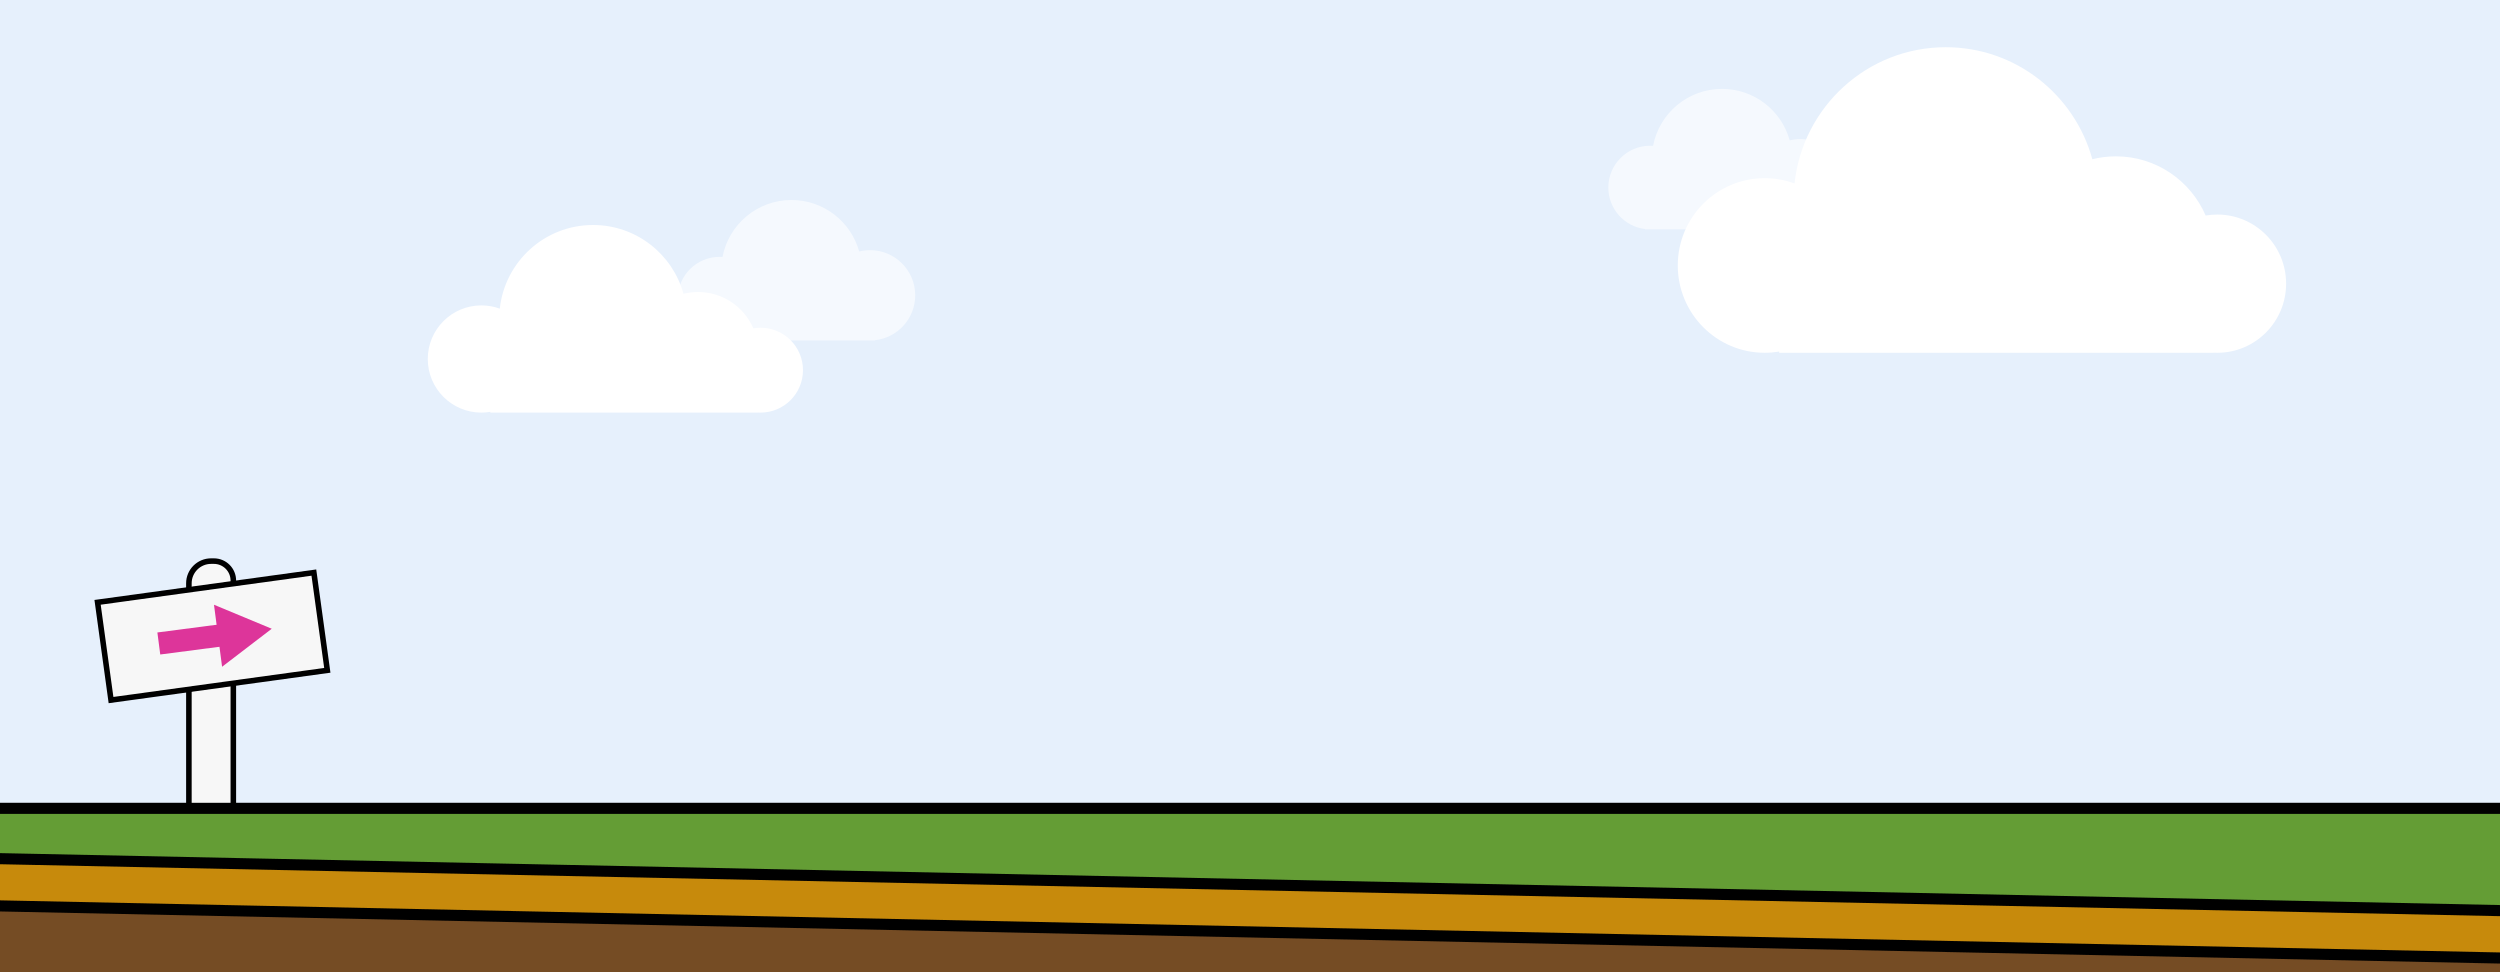 <svg width="900" height="350" viewBox="0 0 900 350" fill="none" xmlns="http://www.w3.org/2000/svg">
<rect x="0" y="0" width="900" height="350" fill="#333333" stroke="none"/>
<g clip-path="url(#clip0_3194_6871)">
<rect width="900" height="350" fill="#E6F0FC"/>
<path fill-rule="evenodd" clip-rule="evenodd" d="M953.208 373.563H924.969C924.957 373.563 924.944 373.563 924.932 373.563C924.92 373.563 924.907 373.563 924.895 373.563H899.093C899.078 373.563 899.064 373.563 899.049 373.563C899.034 373.563 899.019 373.563 899.004 373.563H897.242V373.456C889.783 372.564 884 366.215 884 358.515C884 350.204 890.738 343.466 899.049 343.466C899.403 343.466 899.754 343.478 900.101 343.502C902.336 331.825 912.603 323 924.932 323C936.558 323 946.351 330.847 949.303 341.534C950.559 341.223 951.872 341.058 953.224 341.058C962.2 341.058 969.476 348.335 969.476 357.311C969.476 365.677 963.156 372.566 955.029 373.464V373.563H953.24C953.234 373.563 953.229 373.563 953.224 373.563C953.218 373.563 953.213 373.563 953.208 373.563Z" fill="white"/>
<path d="M1520 363V291H-6V363H1520Z" fill="#649D35" stroke="black" stroke-width="4"/>
<path d="M1520 340.699L-6 309V352.791L1520 359V340.699Z" fill="#C78A0C" stroke="black" stroke-width="4"/>
<path d="M1520 357.803L-6 326V366H1520V357.803Z" fill="#754C24" stroke="black" stroke-width="4"/>
<path d="M68 210C68 205.582 71.582 202 76 202H77C80.866 202 84 205.134 84 209V290H68V210Z" fill="#F7F7F7" stroke="black" stroke-width="2"/>
<rect x="39.967" y="252.026" width="35.52" height="78.599" transform="rotate(-97.832 39.967 252.026)" fill="#F7F7F7" stroke="black" stroke-width="2"/>
<rect x="56.655" y="227.687" width="30" height="8" transform="rotate(-7.437 56.655 227.687)" fill="#DD359A"/>
<path d="M97.828 226.347L79.949 240.034L77.034 217.707L97.828 226.347Z" fill="#DD359A"/>
<path fill-rule="evenodd" clip-rule="evenodd" d="M313.208 122.563H284.969C284.957 122.563 284.944 122.563 284.932 122.563C284.92 122.563 284.907 122.563 284.895 122.563H259.093C259.078 122.563 259.064 122.563 259.049 122.563C259.034 122.563 259.019 122.563 259.004 122.563H257.242V122.456C249.783 121.564 244 115.215 244 107.515C244 99.204 250.738 92.466 259.049 92.466C259.403 92.466 259.754 92.478 260.101 92.502C262.336 80.825 272.603 72 284.932 72C296.558 72 306.351 79.847 309.303 90.534C310.559 90.223 311.872 90.058 313.224 90.058C322.2 90.058 329.476 97.335 329.476 106.311C329.476 114.677 323.156 121.566 315.029 122.464V122.563H313.24C313.234 122.563 313.229 122.563 313.224 122.563C313.218 122.563 313.213 122.563 313.208 122.563Z" fill="white" fill-opacity="0.6"/>
<path fill-rule="evenodd" clip-rule="evenodd" d="M272.993 148.515C273.259 148.529 273.527 148.536 273.796 148.536C282.233 148.536 289.072 141.696 289.072 133.26C289.072 124.823 282.233 117.984 273.796 117.984C272.915 117.984 272.051 118.059 271.21 118.202C267.873 110.504 260.207 105.12 251.283 105.12C249.478 105.12 247.725 105.34 246.048 105.755C242.104 91.481 229.024 81 213.496 81C196.081 81 181.746 94.182 179.924 111.112C177.857 110.356 175.624 109.944 173.296 109.944C162.639 109.944 154 118.583 154 129.24C154 139.897 162.639 148.536 173.296 148.536C174.392 148.536 175.467 148.444 176.513 148.269V148.536H272.993V148.515Z" fill="white"/>
<path fill-rule="evenodd" clip-rule="evenodd" d="M648.208 82.563H619.969C619.957 82.563 619.944 82.563 619.932 82.563C619.92 82.563 619.907 82.563 619.895 82.563H594.093C594.078 82.563 594.064 82.564 594.049 82.564C594.034 82.564 594.019 82.563 594.004 82.563H592.242V82.456C584.783 81.564 579 75.215 579 67.515C579 59.204 585.738 52.466 594.049 52.466C594.403 52.466 594.754 52.478 595.101 52.502C597.336 40.825 607.603 32 619.932 32C631.558 32 641.351 39.847 644.303 50.534C645.559 50.223 646.872 50.058 648.224 50.058C657.2 50.058 664.476 57.335 664.476 66.311C664.476 74.677 658.156 81.566 650.029 82.464V82.563H648.24C648.234 82.563 648.229 82.563 648.224 82.563C648.218 82.563 648.213 82.563 648.208 82.563Z" fill="white" fill-opacity="0.6"/>
<path fill-rule="evenodd" clip-rule="evenodd" d="M796.93 126.966C797.361 126.988 797.795 127 798.232 127C811.911 127 823 115.86 823 102.119C823 88.377 811.911 77.238 798.232 77.238C796.803 77.238 795.402 77.36 794.039 77.593C788.629 65.056 776.2 56.285 761.731 56.285C758.804 56.285 755.961 56.644 753.242 57.321C746.849 34.072 725.641 17 700.464 17C672.229 17 648.986 38.471 646.031 66.046C642.68 64.815 639.061 64.143 635.286 64.143C618.007 64.143 604 78.214 604 95.571C604 112.929 618.007 127 635.286 127C637.063 127 638.806 126.851 640.502 126.565V127H796.93V126.966Z" fill="white"/>
</g>
<defs>
<clipPath id="clip0_3194_6871">
<rect width="900" height="350" fill="white"/>
</clipPath>
</defs>
</svg>
